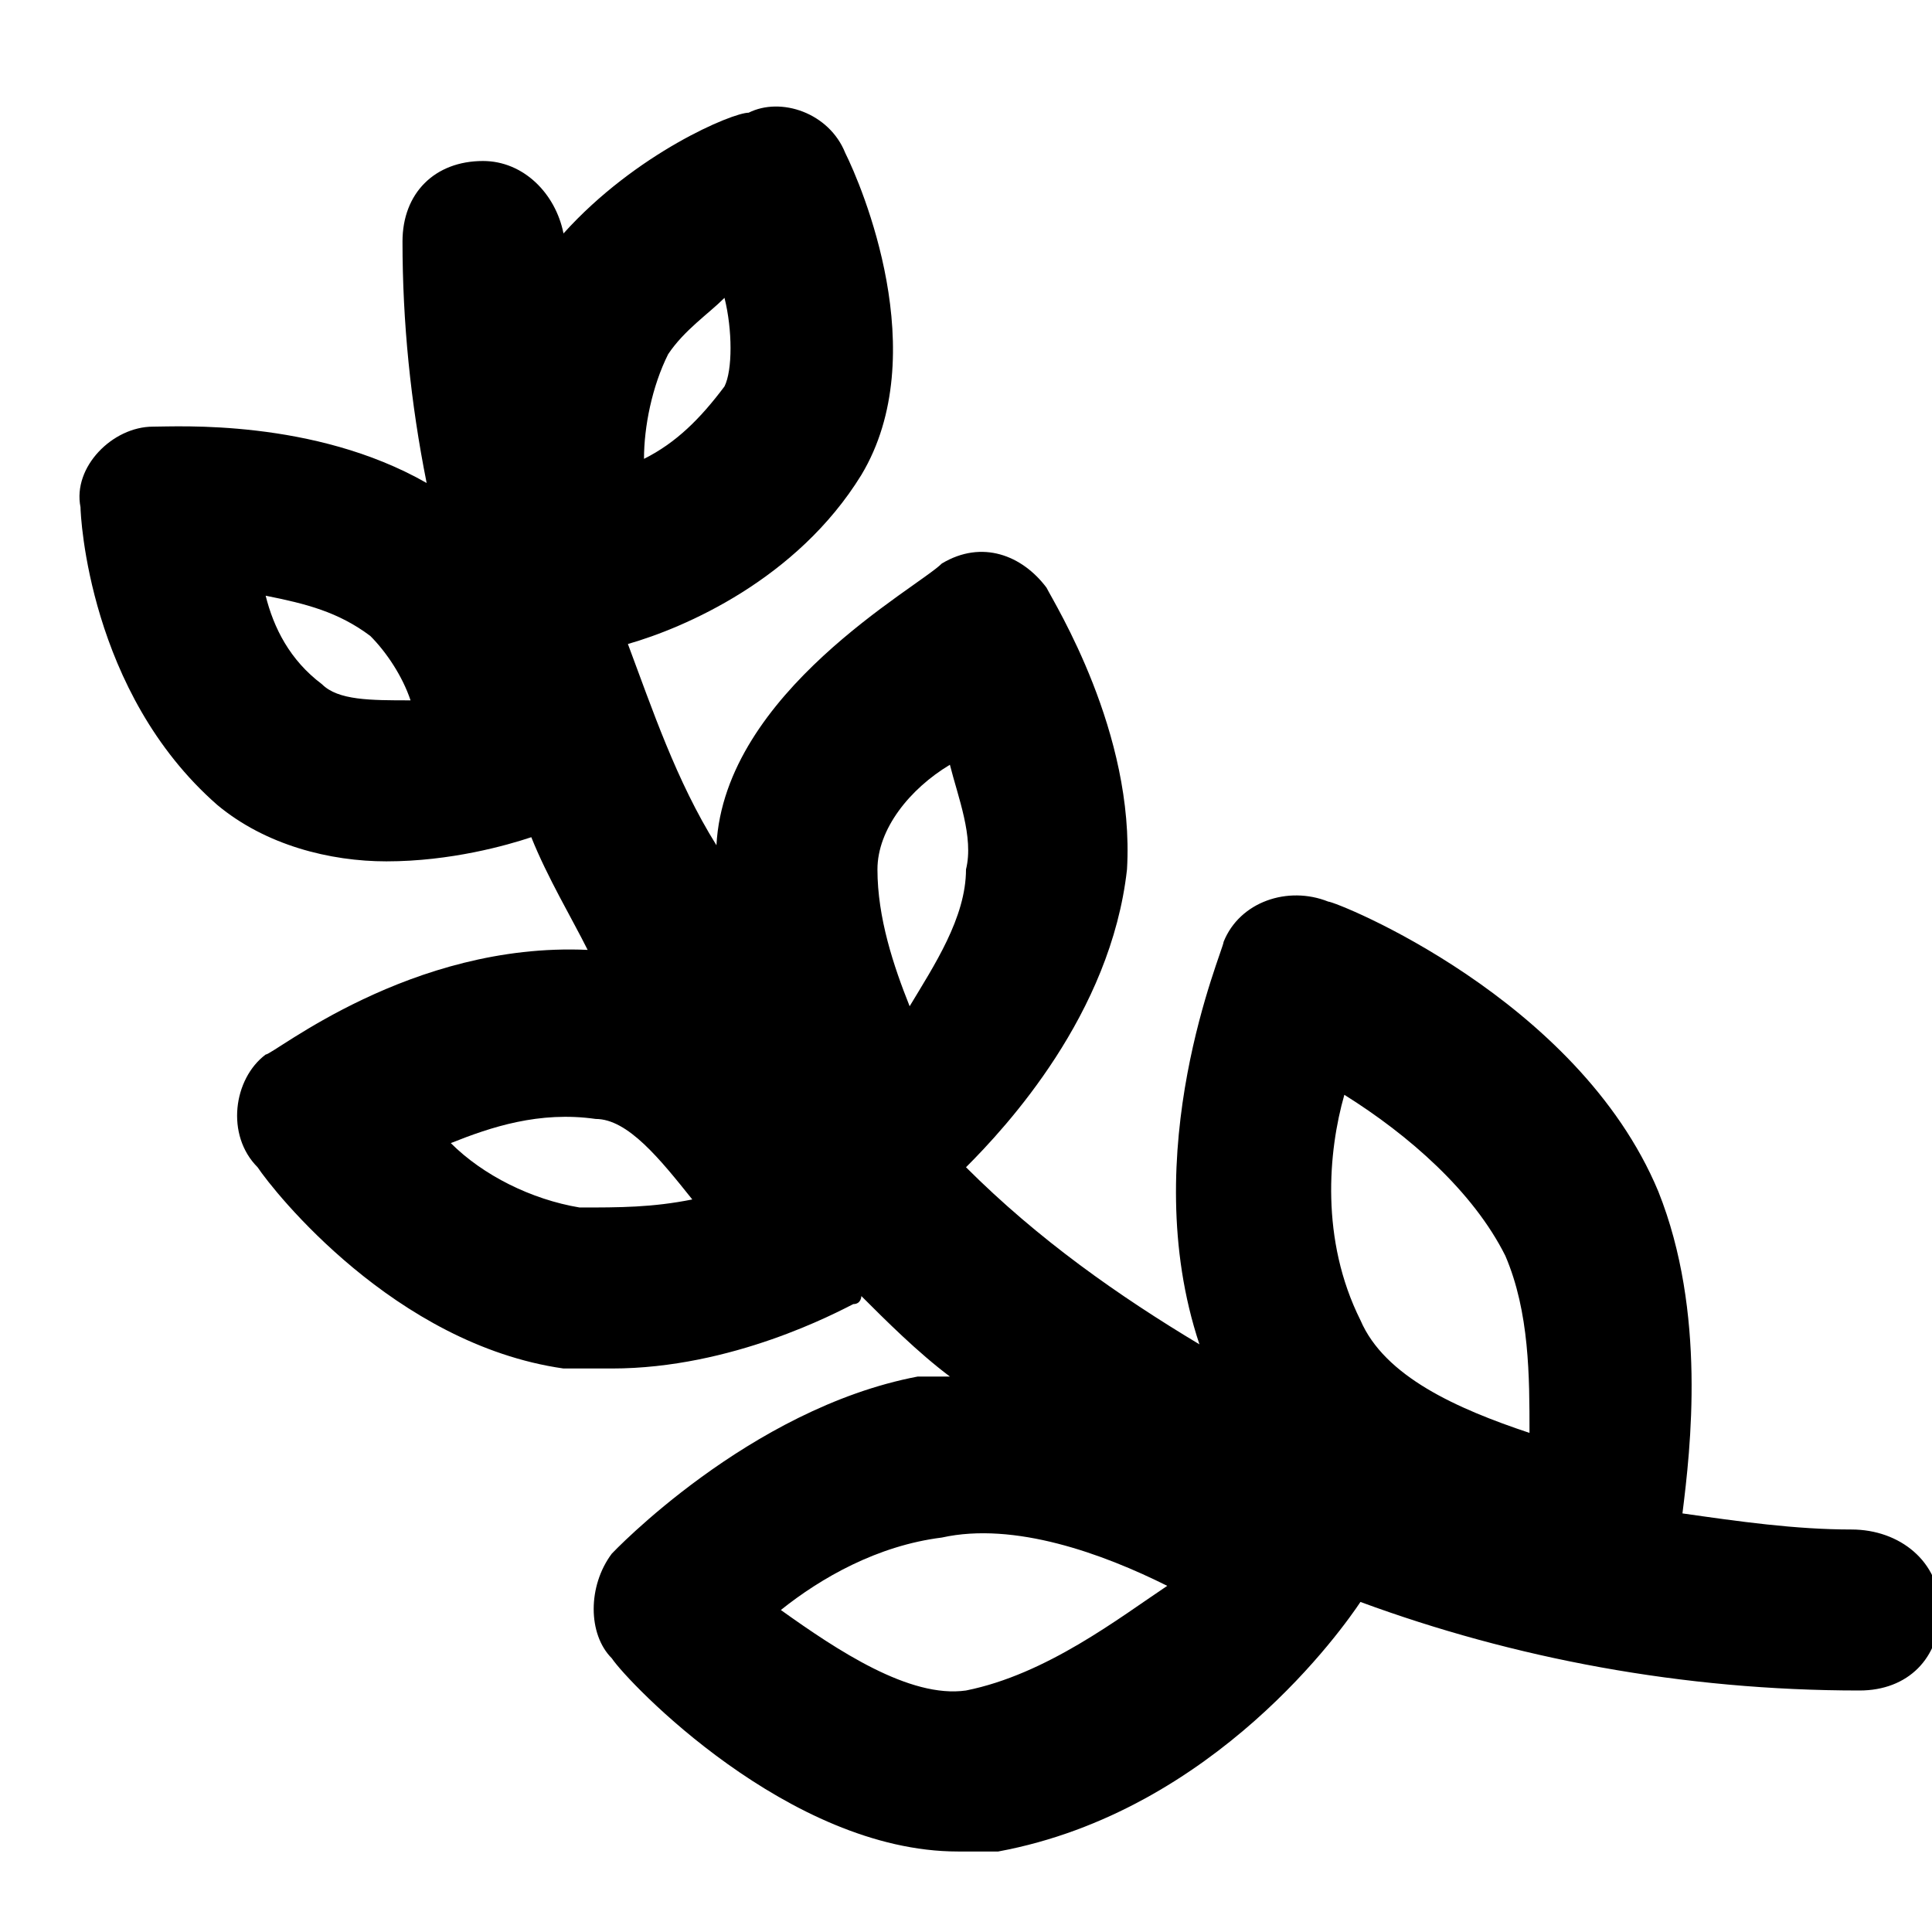 <?xml version="1.0" encoding="utf-8"?>
<!-- Generator: Adobe Illustrator 19.1.0, SVG Export Plug-In . SVG Version: 6.00 Build 0)  -->
<!DOCTYPE svg PUBLIC "-//W3C//DTD SVG 1.1//EN" "http://www.w3.org/Graphics/SVG/1.1/DTD/svg11.dtd">
<svg version="1.1" id="Layer_1" xmlns="http://www.w3.org/2000/svg" xmlns:xlink="http://www.w3.org/1999/xlink" x="0px" y="0px"
	 width="24px" height="24px" viewBox="0 0 24 24" enable-background="new 0 0 24 24" xml:space="preserve">
<path d="M23,19c-0.7,0-1.4-0.1-2.1-0.2c0.1-0.8,0.3-2.5-0.3-4c-1-2.4-4-3.6-4.1-3.6c-0.5-0.2-1.1,0-1.3,0.5c0,0.1-1.1,2.6-0.3,5
	c-1-0.6-2-1.3-2.9-2.2c0.5-0.5,1.8-1.9,2-3.7c0.1-1.7-0.9-3.3-1-3.5c-0.3-0.4-0.8-0.6-1.3-0.3C11.4,7.3,9,8.6,8.9,10.5
	C8.4,9.7,8.1,8.8,7.8,8c0.7-0.2,2.1-0.8,2.9-2.1c0.9-1.5,0-3.6-0.2-4c-0.2-0.5-0.8-0.7-1.2-0.5C9.1,1.4,7.9,1.9,7,2.9
	C6.9,2.4,6.5,2,6,2C5.4,2,5,2.4,5,3c0,1,0.1,2,0.3,3C3.9,5.2,2.2,5.3,1.9,5.3c-0.5,0-1,0.5-0.9,1C1,6.4,1.1,8.6,2.7,10
	c0.6,0.5,1.4,0.7,2.1,0.7c0.8,0,1.5-0.2,1.8-0.3c0.2,0.5,0.5,1,0.7,1.4c-2.2-0.1-3.9,1.3-4,1.3c-0.4,0.3-0.5,1-0.1,1.4
	C3.4,14.8,4.9,16.7,7,17c0.2,0,0.4,0,0.6,0c1.5,0,2.8-0.7,3-0.8c0.1,0,0.1-0.1,0.1-0.1c0.3,0.3,0.7,0.7,1.1,1c-0.1,0-0.3,0-0.4,0
	c-2.1,0.4-3.8,2.2-3.8,2.2c-0.3,0.4-0.3,1,0,1.3c0.2,0.3,2.2,2.4,4.3,2.4c0.2,0,0.3,0,0.5,0c2.7-0.5,4.3-2.8,4.5-3.1
	c1.9,0.7,4,1.1,6.2,1.1c0.6,0,1-0.4,1-1S23.6,19,23,19z M16.7,13.6c0.8,0.5,1.6,1.2,2,2c0.3,0.7,0.3,1.5,0.3,2.2
	c-0.9-0.3-1.8-0.7-2.1-1.4C16.4,15.4,16.5,14.3,16.7,13.6z M4,8.5C3.6,8.2,3.4,7.8,3.3,7.4c0.5,0.1,0.9,0.2,1.3,0.5
	C4.8,8.1,5,8.4,5.1,8.7C4.6,8.7,4.2,8.7,4,8.5z M12,21c-0.7,0.1-1.6-0.5-2.3-1c0.5-0.4,1.2-0.8,2-0.9c0.9-0.2,2,0.2,2.8,0.6
	C13.9,20.1,13,20.8,12,21z M11.8,9.5c0.1,0.4,0.3,0.9,0.2,1.3c0,0.6-0.4,1.2-0.7,1.7c-0.2-0.5-0.4-1.1-0.4-1.7
	C10.9,10.3,11.3,9.8,11.8,9.5z M8.3,4.4C8.5,4.1,8.8,3.9,9,3.7c0.1,0.4,0.1,0.9,0,1.1C8.7,5.2,8.4,5.5,8,5.7C8,5.3,8.1,4.8,8.3,4.4z
	 M7.2,15c-0.6-0.1-1.2-0.4-1.6-0.8c0.5-0.2,1.1-0.4,1.8-0.3c0.4,0,0.8,0.5,1.2,1C8.1,15,7.7,15,7.2,15z"/>
</svg>
